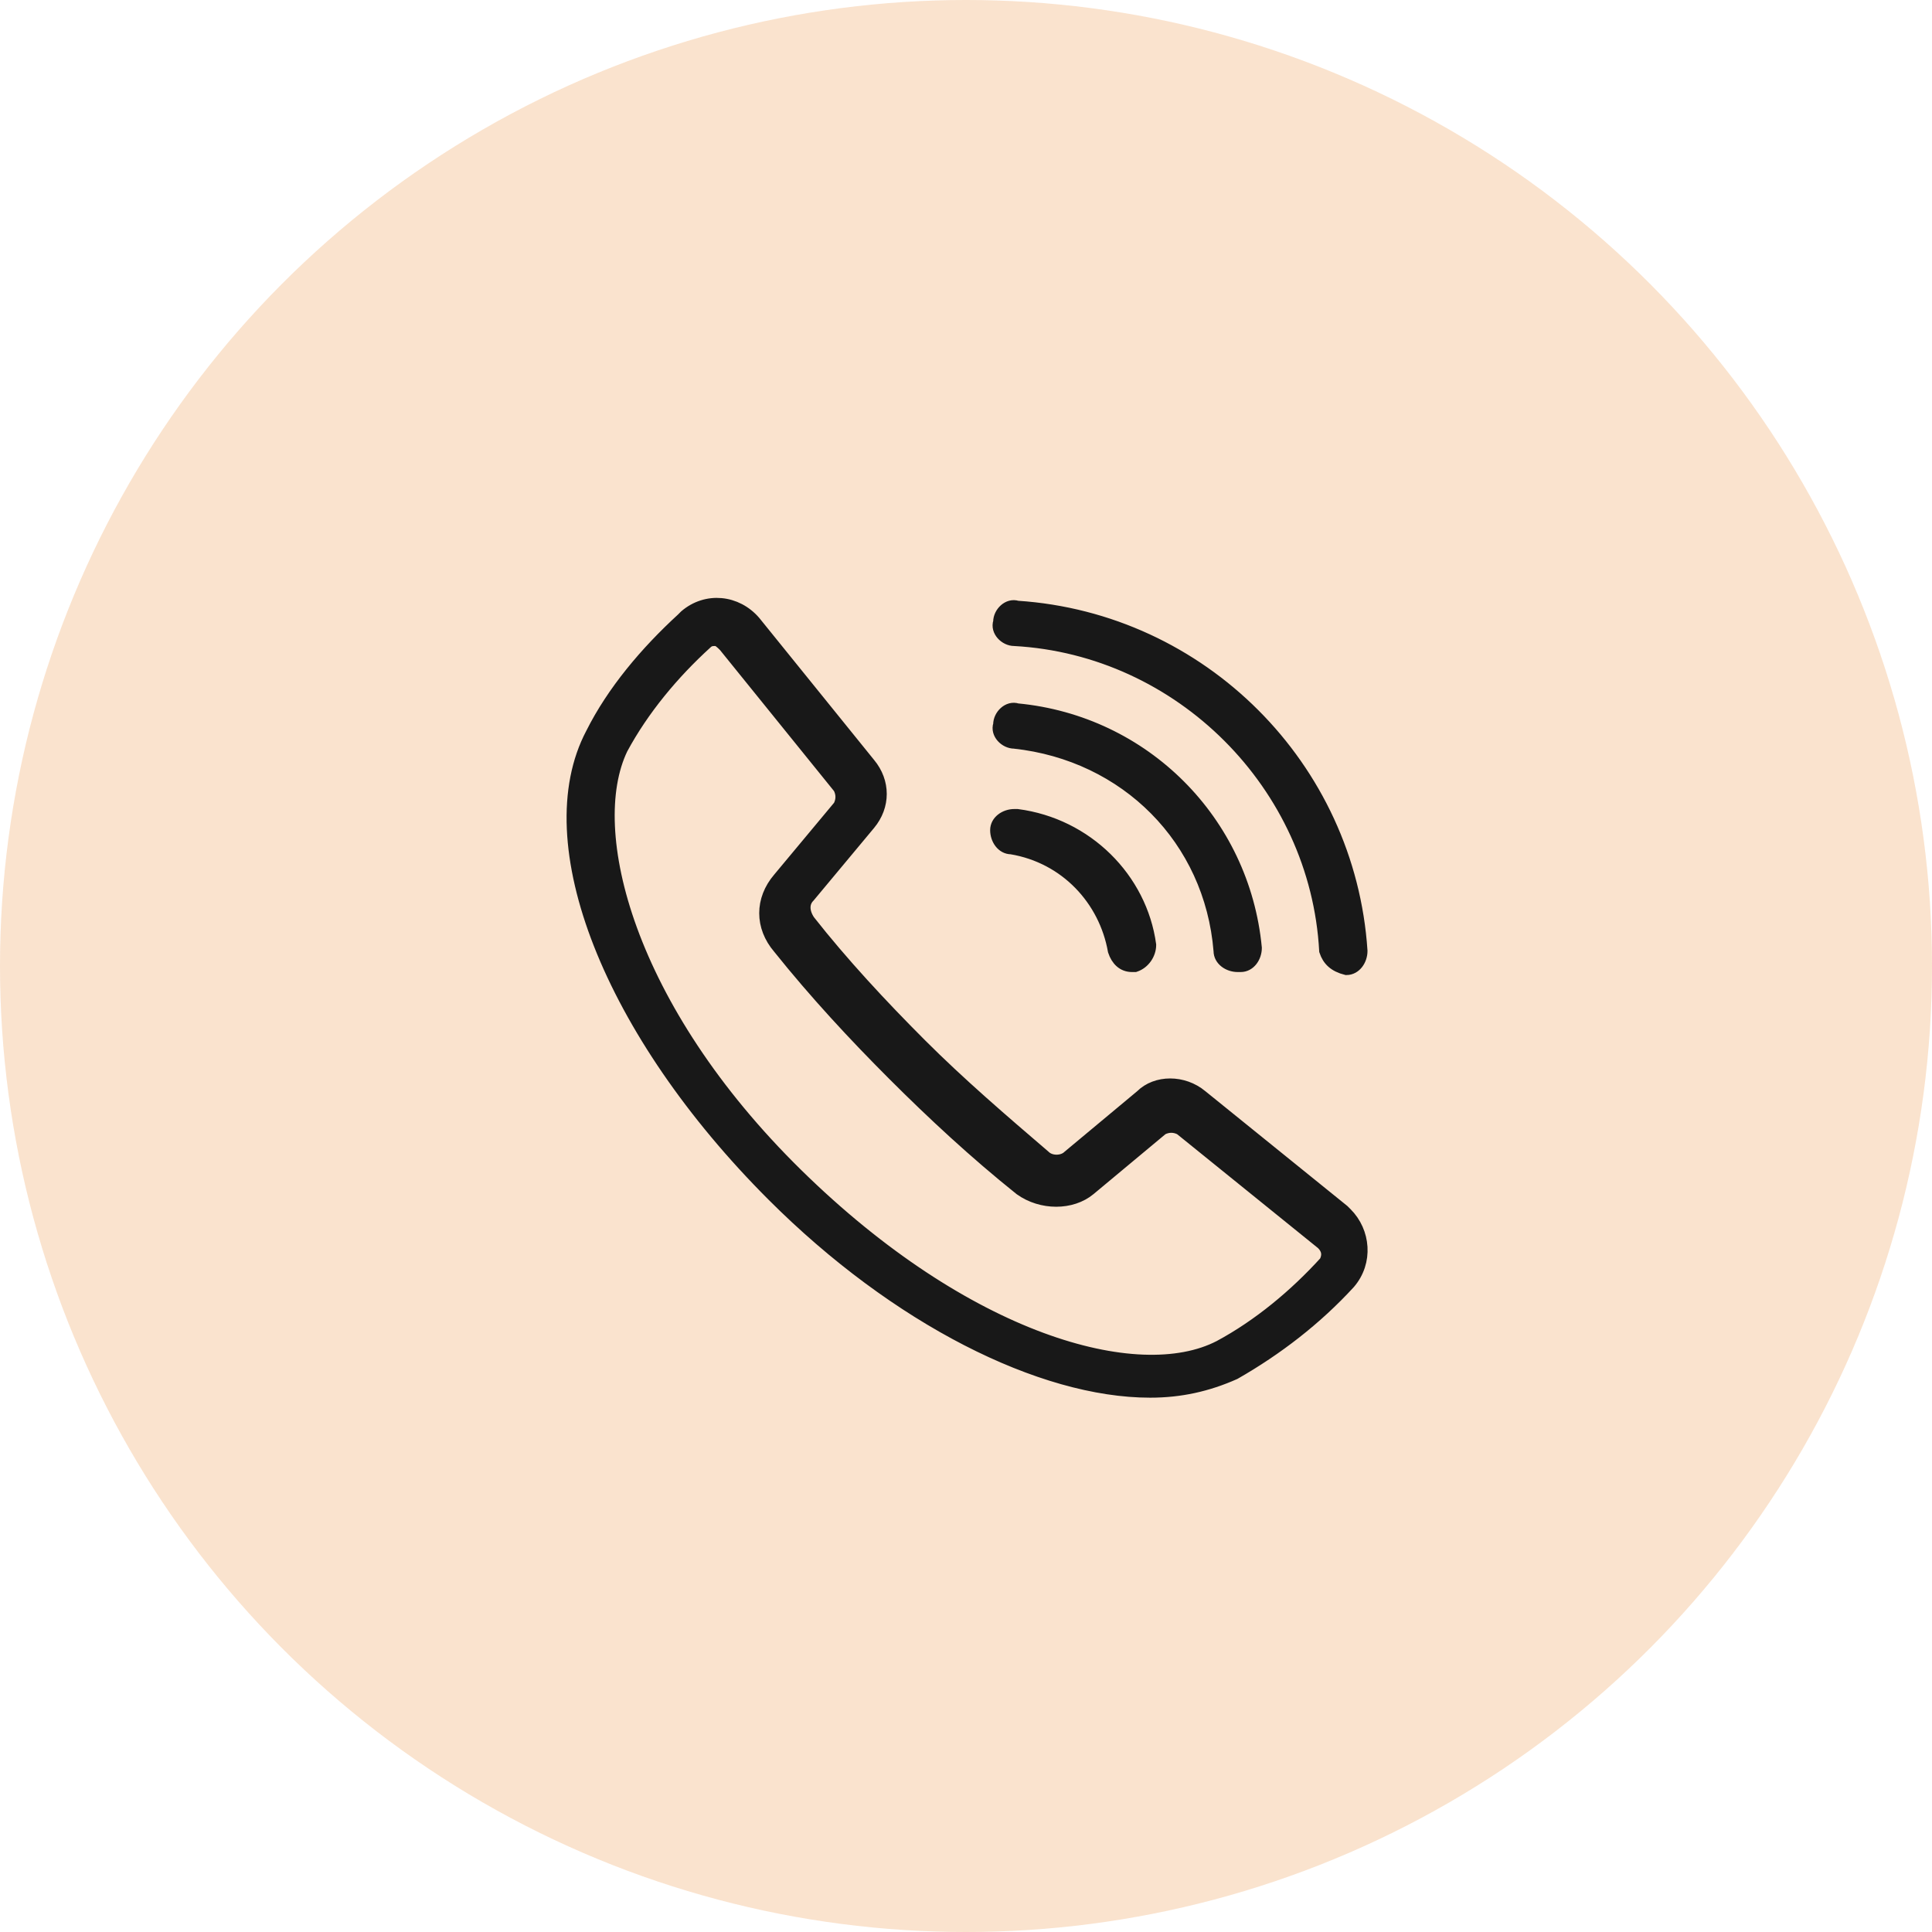 <?xml version="1.0" encoding="iso-8859-1"?>
<!-- Generator: Adobe Illustrator 24.0.1, SVG Export Plug-In . SVG Version: 6.00 Build 0)  -->
<svg version="1.1" id="call_icon" xmlns="http://www.w3.org/2000/svg" xmlns:xlink="http://www.w3.org/1999/xlink" x="0px" y="0px"
	 viewBox="0 0 64 64" enable-background="new 0 0 64 64" xml:space="preserve">
<circle id="circle" opacity="0.3" fill="#EFA05A" enable-background="new    " cx="32" cy="32" r="32"/>
<path id="call_icon-2" fill="#181818" stroke="#181818" stroke-width="0.4" d="M38.1,46.1c1,0,1.9-0.2,2.8-0.6
	c1.4-0.8,2.7-1.8,3.8-3c0.6-0.7,0.5-1.7-0.1-2.3c0,0,0,0-0.1-0.1l-4.7-3.8c-0.6-0.5-1.5-0.5-2,0l-2.4,2c-0.2,0.2-0.6,0.2-0.8,0
	c-1.4-1.2-2.8-2.4-4.1-3.7c-1.3-1.3-2.6-2.7-3.7-4.1c-0.2-0.3-0.2-0.6,0-0.8l2-2.4c0.5-0.6,0.5-1.4,0-2L25,20.6
	c-0.6-0.7-1.6-0.8-2.3-0.2c0,0,0,0-0.1,0.1c-1.2,1.1-2.3,2.4-3,3.8c-1.9,3.6,0.6,9.9,6,15.3C29.7,43.7,34.5,46.1,38.1,46.1z
	 M20.6,24.8c0.7-1.3,1.7-2.5,2.8-3.5c0.1-0.1,0.2-0.1,0.3-0.1h0c0.1,0,0.2,0.1,0.3,0.2l3.8,4.7c0.1,0.2,0.1,0.4,0,0.6l-2,2.4
	c-0.6,0.7-0.6,1.6,0,2.3c1.2,1.5,2.5,2.9,3.8,4.2c1.3,1.3,2.7,2.6,4.2,3.8c0.7,0.5,1.7,0.5,2.3,0l2.4-2c0.2-0.1,0.4-0.1,0.6,0
	l4.7,3.8c0.2,0.2,0.2,0.4,0.1,0.6c0,0,0,0,0,0c-1,1.1-2.2,2.1-3.5,2.8c-2.7,1.4-8.4-0.2-14-5.7S19.3,27.5,20.6,24.8z M43.9,31.5
	c-0.3-5.5-4.8-10-10.3-10.3c-0.3,0-0.6-0.3-0.5-0.6c0-0.3,0.3-0.6,0.6-0.5c6.1,0.4,11,5.3,11.4,11.4c0,0.3-0.2,0.6-0.5,0.6h0
	C44.2,32,44,31.8,43.9,31.5L43.9,31.5z M33.6,24.6c-0.3,0-0.6-0.3-0.5-0.6c0-0.3,0.3-0.6,0.6-0.5c0,0,0,0,0,0
	c4.2,0.4,7.5,3.7,7.9,7.9c0,0.3-0.2,0.6-0.5,0.6H41c-0.3,0-0.6-0.2-0.6-0.5C40.1,27.8,37.3,25,33.6,24.6z M38.1,31.3
	c0,0.3-0.2,0.6-0.5,0.7c0,0-0.1,0-0.1,0c-0.3,0-0.5-0.2-0.6-0.5c-0.3-1.7-1.6-3.1-3.4-3.4c-0.3,0-0.5-0.3-0.5-0.6
	c0-0.3,0.3-0.5,0.6-0.5c0,0,0,0,0.1,0C36,27.3,37.8,29.1,38.1,31.3L38.1,31.3z"/>
</svg>
